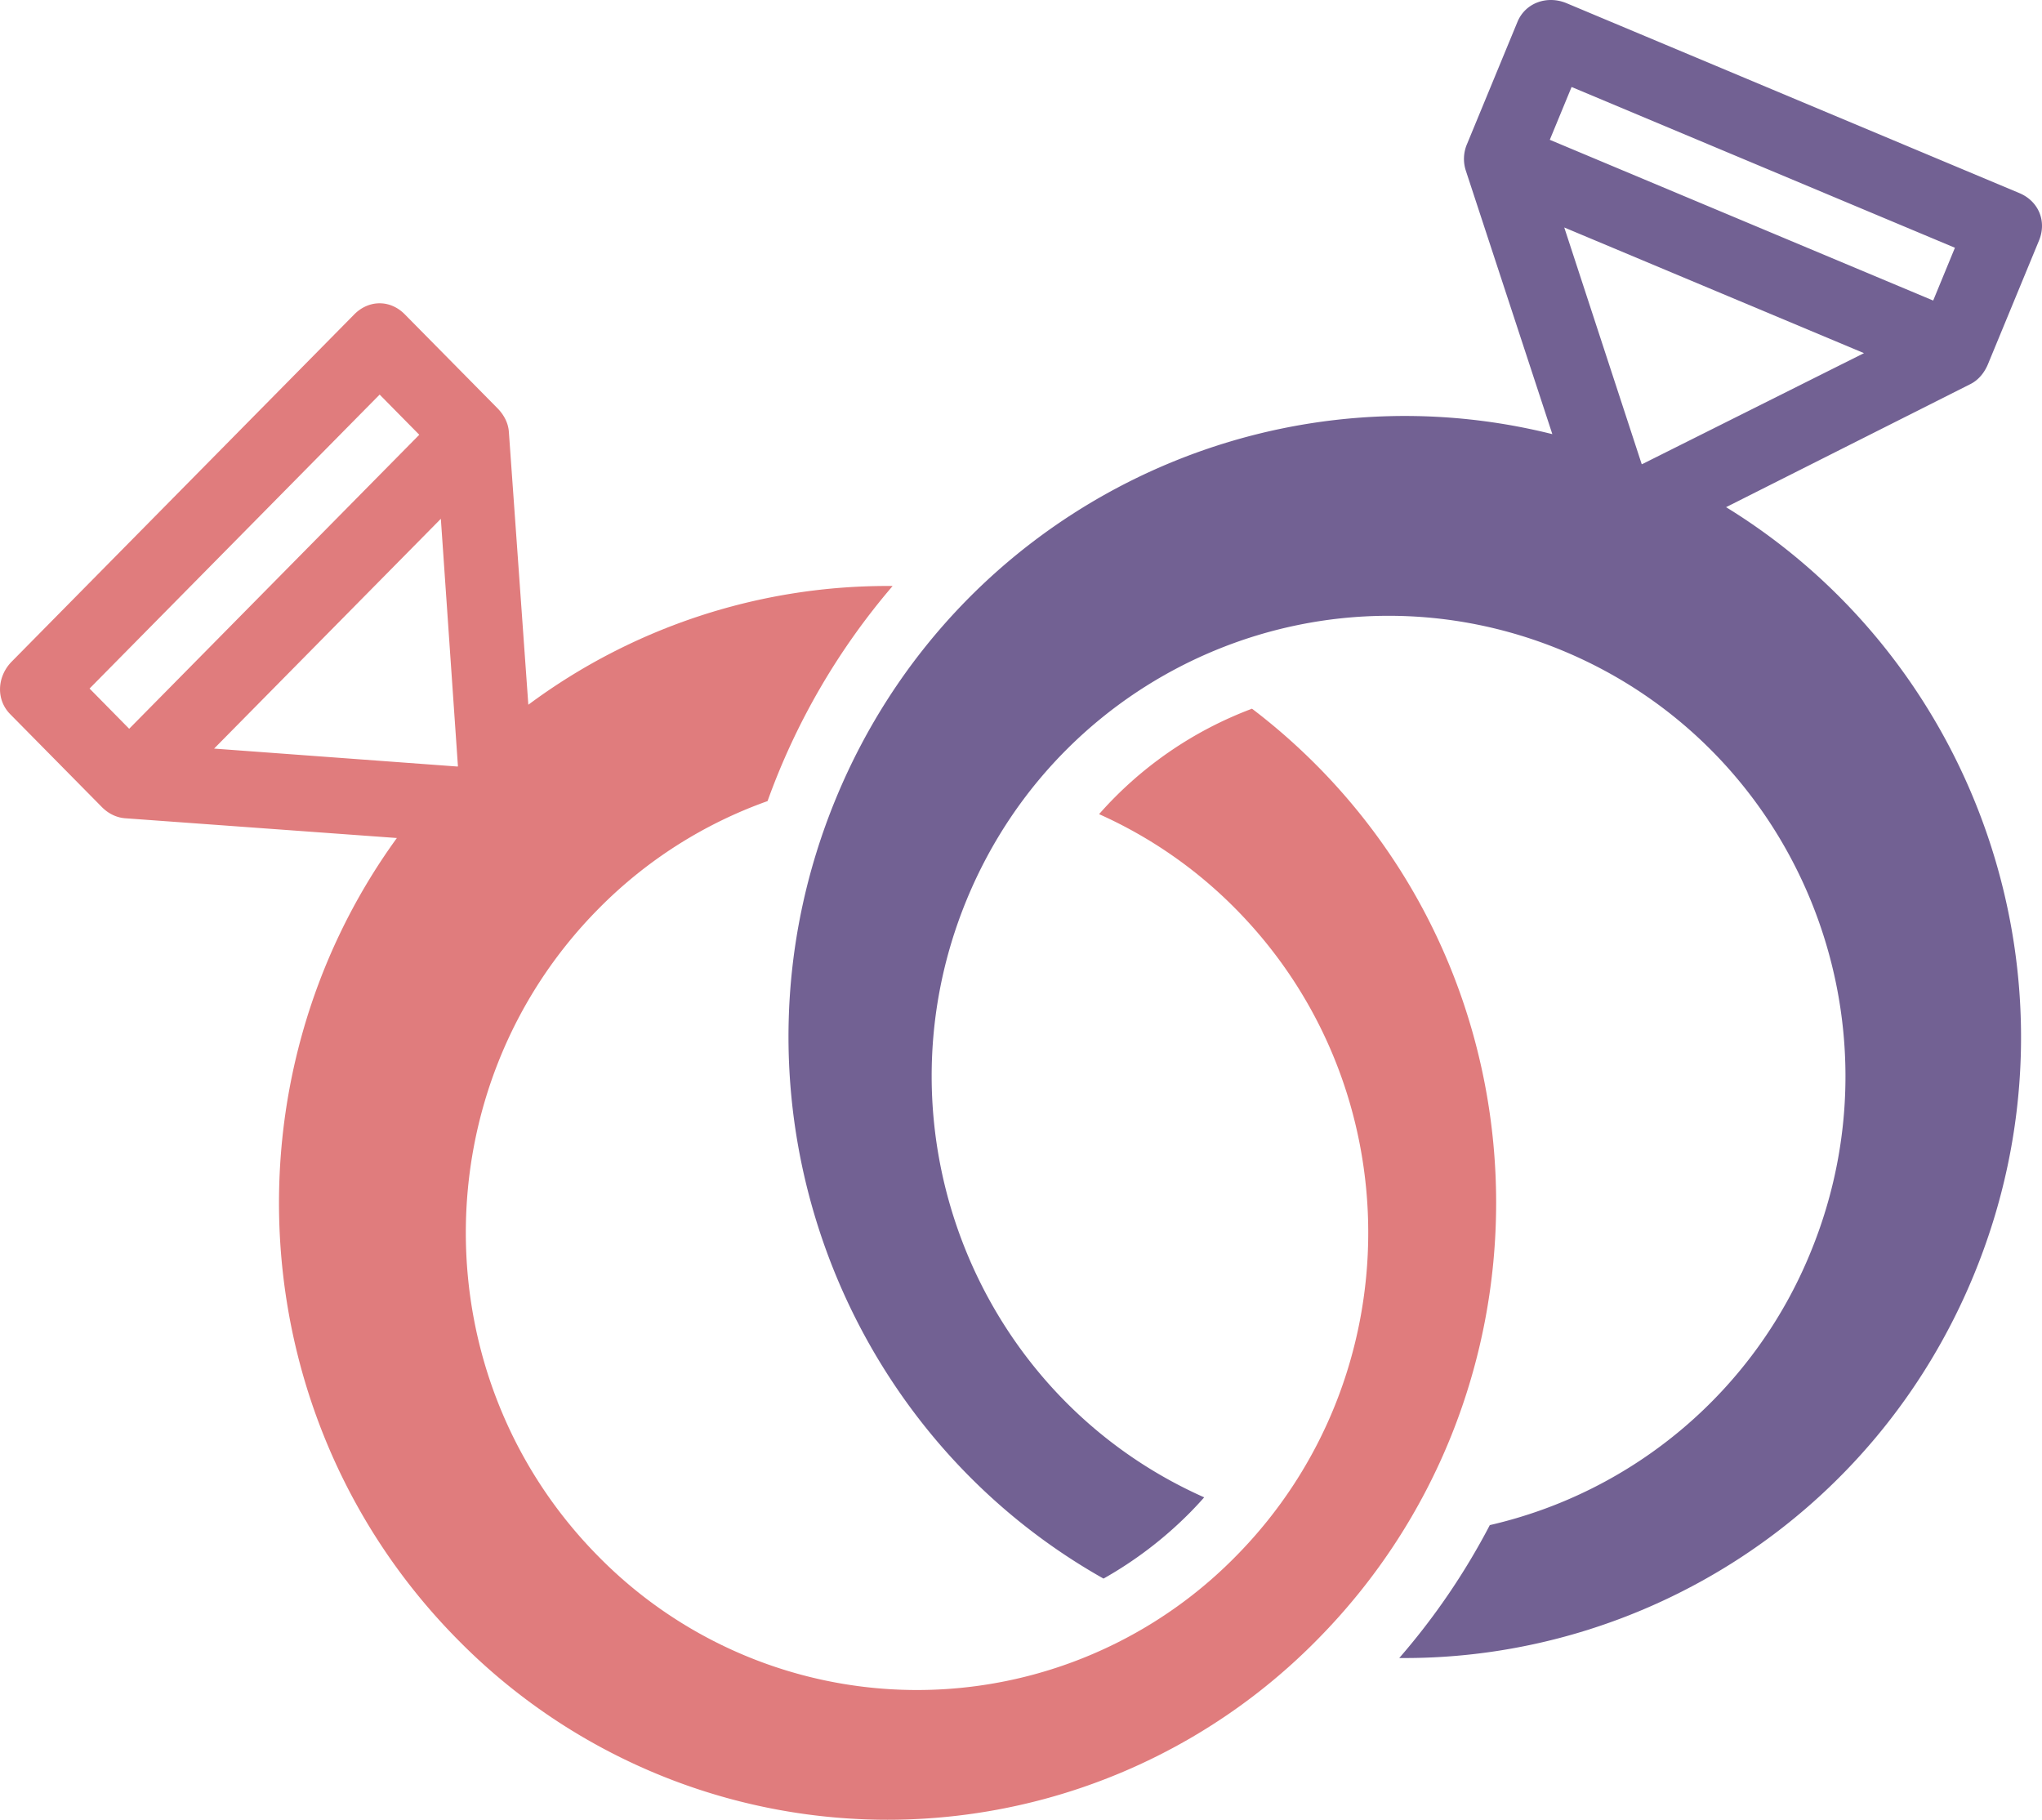 <svg xmlns="http://www.w3.org/2000/svg" width="101" height="90" viewBox="0 0 101 90">
    <g fill="none" fill-rule="nonzero">
        <path fill="#E07C7D" d="M65.184 37.913a30.574 30.574 0 0 0-3.258-2.863 18.941 18.941 0 0 0-7.564 5.215 22.23 22.23 0 0 1 6.776 4.706c8.716 8.836 8.716 23.152 0 31.985a22.102 22.102 0 0 1-31.56 0c-8.717-8.833-8.717-23.15 0-31.985a22.172 22.172 0 0 1 8.386-5.351 34.019 34.019 0 0 1 6.187-10.638 29.76 29.76 0 0 0-18.019 5.872l-.963-13.495c-.031-.45-.253-.854-.567-1.172l-4.584-4.644c-.72-.73-1.78-.721-2.499.009L.58 32.72c-.72.73-.795 1.871-.075 2.601l4.53 4.59c.314.319.713.523 1.152.557l13.443.977c-8.665 11.935-7.673 28.816 2.984 39.62a29.818 29.818 0 0 0 42.569-.002c11.755-11.917 11.76-31.235.002-43.15zM6.39 36.043l-1.96-1.99 14.348-14.538 1.96 1.987L6.39 36.042zm16.247 1.868l-12.047-.888 11.215-11.365.845 12.235c-.006.003-.008.011-.013.018z"/>
        <path fill="#726193" d="M98.33 18.004l2.52-6.103c.398-.96-.02-1.955-.973-2.353L77.486.159c-.951-.398-2.036-.033-2.432.927L72.563 7.12a1.863 1.863 0 0 0-.067 1.301l4.285 13.05C62.412 17.88 47.207 25.292 41.346 39.49c-6.005 14.54-.086 31.077 13.236 38.582a19.482 19.482 0 0 0 4.26-3.248c.247-.25.488-.508.719-.77-11.218-4.986-16.472-18.114-11.74-29.574 4.794-11.608 18.016-17.102 29.54-12.271 11.523 4.83 16.972 18.154 12.178 29.762a22.606 22.606 0 0 1-15.851 13.456 33.972 33.972 0 0 1-4.479 6.573c12.035.105 23.497-7.028 28.407-18.916 5.857-14.174.378-30.25-12.242-38.001l12.091-6.09c.402-.204.691-.569.865-.988zm-17.108 4.952l-.022-.004-3.83-11.702 14.825 6.215-10.973 5.491zm14.396-8.092l-18.963-7.95 1.078-2.612 18.96 7.951-1.075 2.611z"/>
    </g>
</svg>
